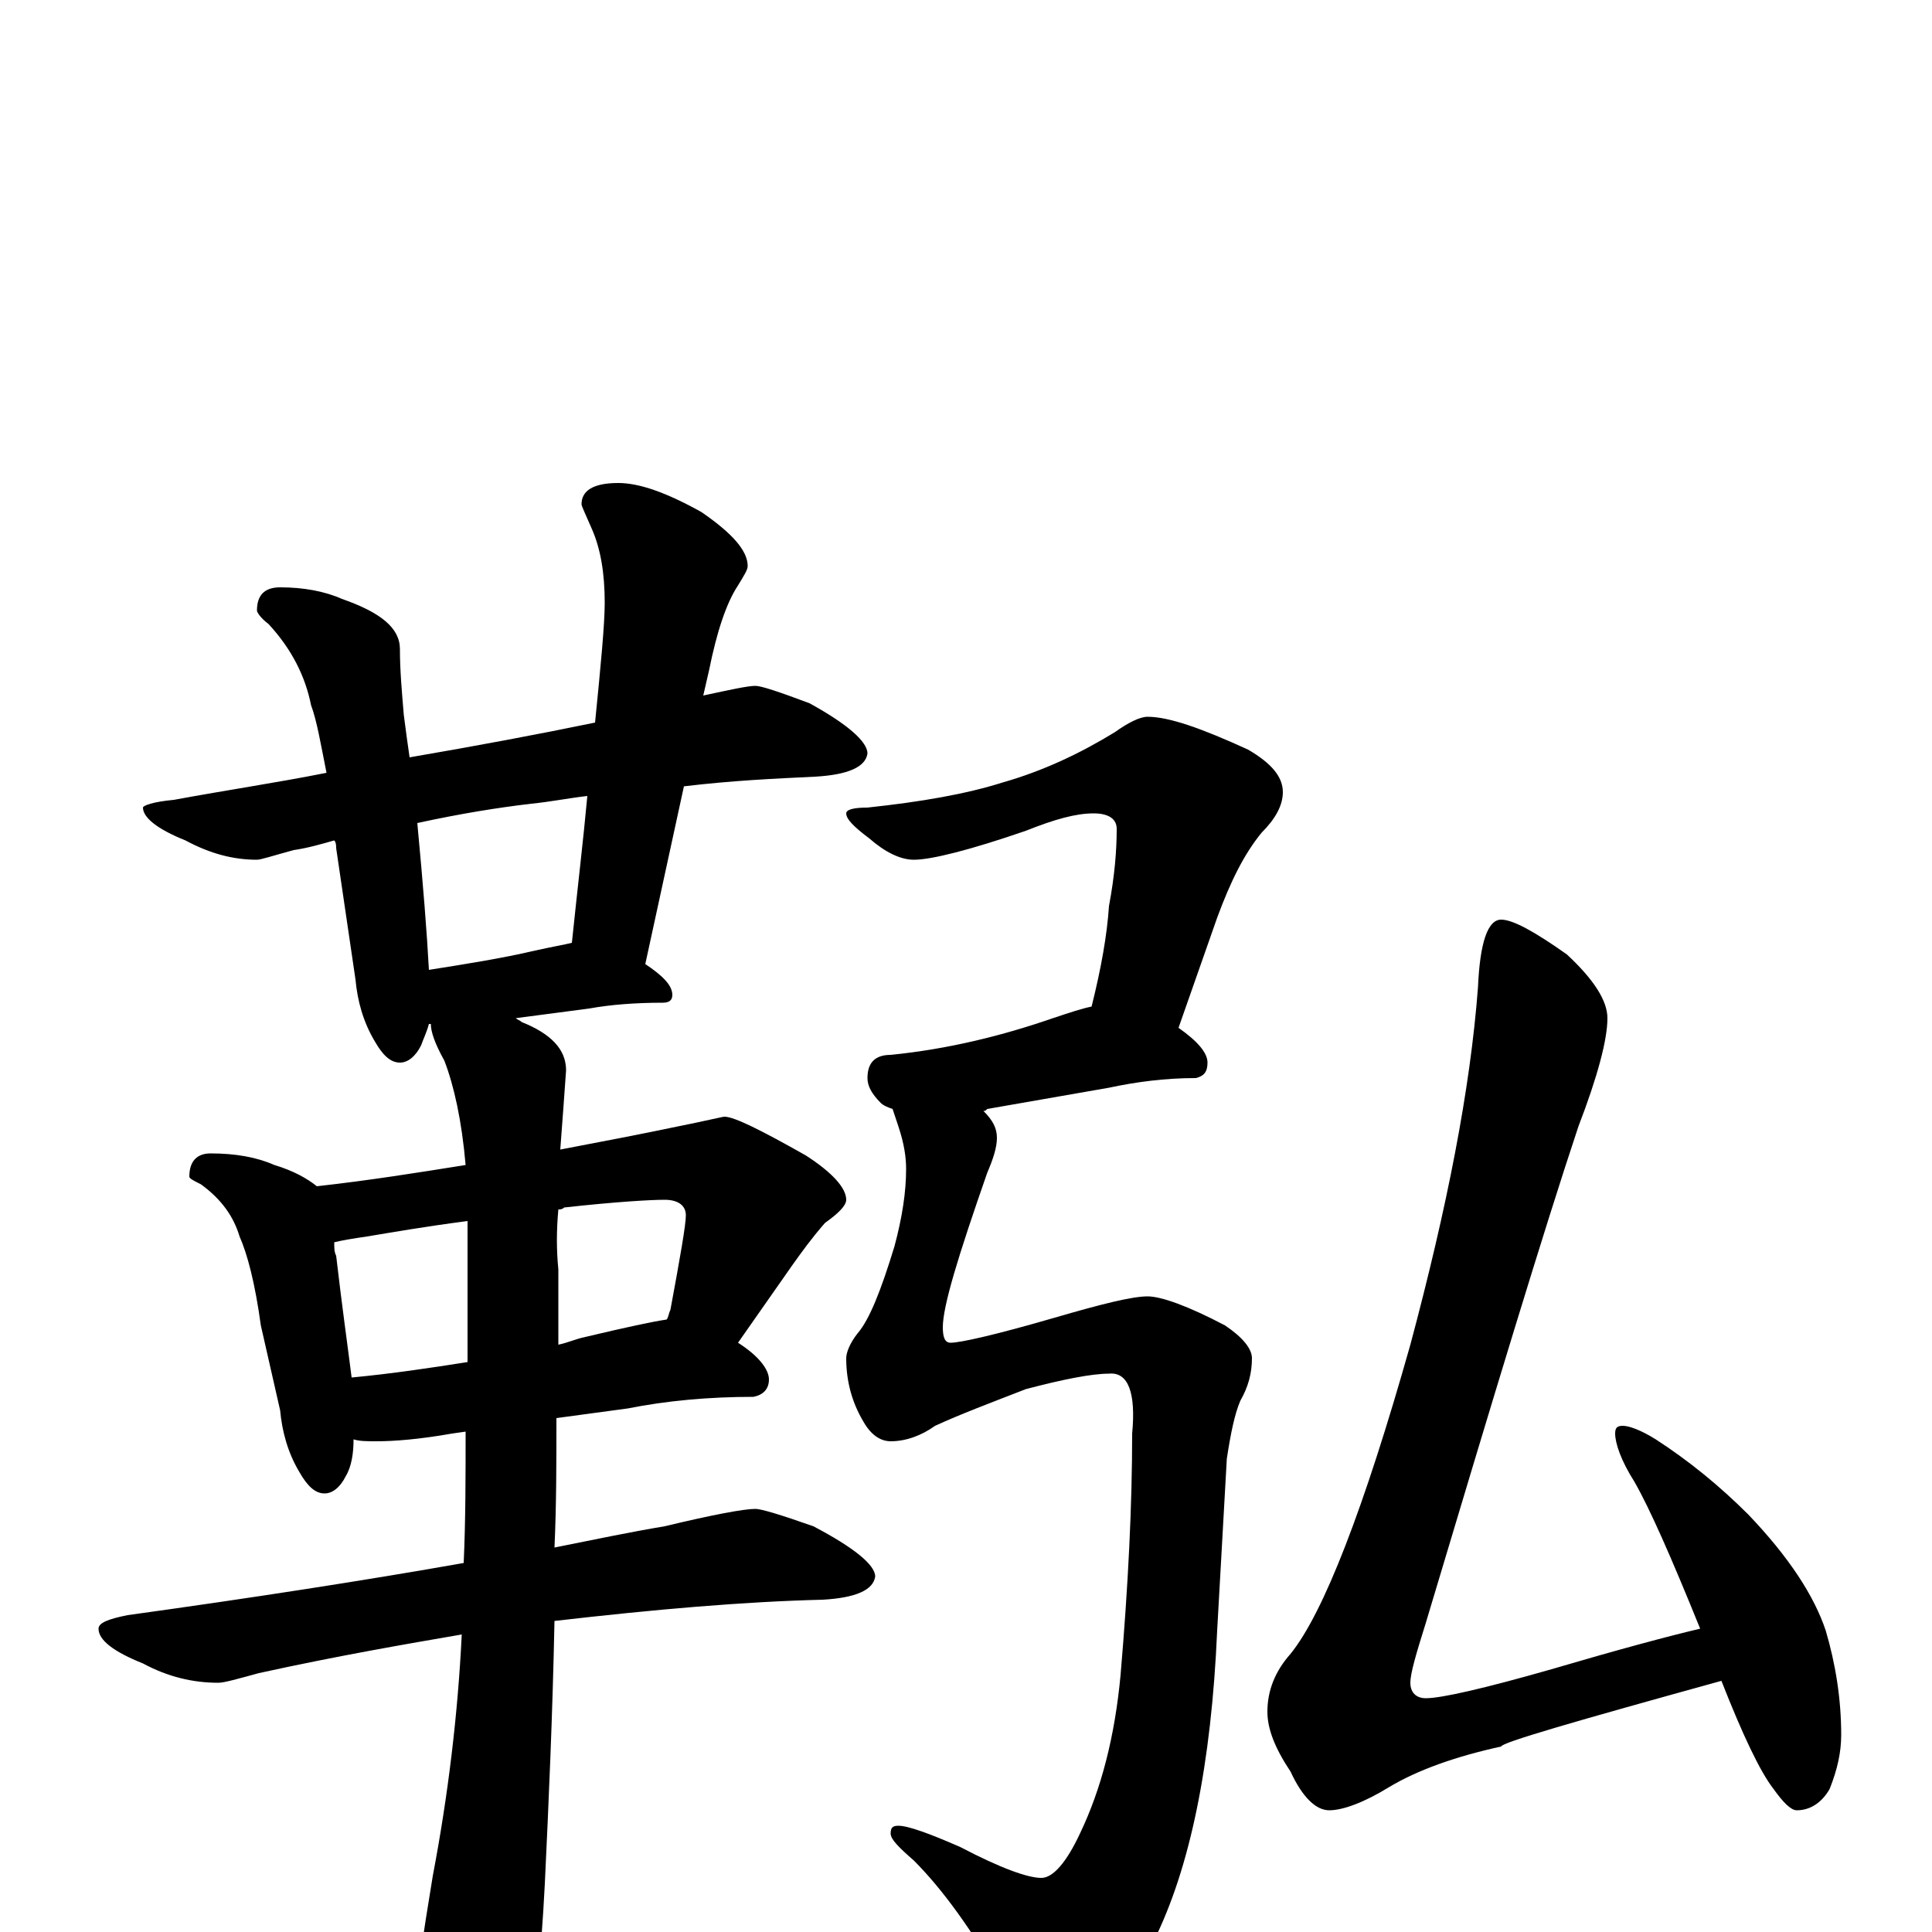 <?xml version="1.0" encoding="utf-8" ?>
<!DOCTYPE svg PUBLIC "-//W3C//DTD SVG 1.1//EN" "http://www.w3.org/Graphics/SVG/1.1/DTD/svg11.dtd">
<svg version="1.1" id="Layer_1" xmlns="http://www.w3.org/2000/svg" xmlns:xlink="http://www.w3.org/1999/xlink" x="0px" y="145px" width="1000px" height="1000px" viewBox="0 0 1000 1000" enable-background="new 0 0 1000 1000" xml:space="preserve">
<g id="Layer_1">
<path id="glyph" transform="matrix(1 0 0 -1 0 1000)" d="M391,645C394,645 403,642 419,636C439,625 449,616 449,610C448,603 439,599 422,598C401,597 379,596 354,593l-20,-92C343,495 348,490 348,485C348,482 346,481 343,481C329,481 316,480 305,478l-38,-5C268,472 269,472 270,471C285,465 293,457 293,446C292,432 291,418 290,405C311,409 332,413 351,417C366,420 374,422 375,422C380,422 394,415 417,402C431,393 438,385 438,379C438,376 434,372 427,367C420,359 415,352 410,345l-28,-40C393,298 398,291 398,286C398,281 395,278 390,277C367,277 345,275 325,271l-37,-5C288,243 288,221 287,199C307,203 326,207 344,210C369,216 385,219 391,219C394,219 404,216 421,210C442,199 453,190 453,184C452,177 443,173 426,172C385,171 339,167 287,161C286,112 284,67 282,25C280,-14 277,-41 273,-58C266,-74 260,-82 254,-82C248,-82 241,-74 232,-57C223,-34 219,-16 219,-4C219,-1 221,10 224,29C232,71 237,113 239,154C210,149 175,143 134,134C123,131 116,129 113,129C100,129 87,132 74,139C59,145 51,151 51,157C51,160 56,162 66,164C131,173 189,182 240,191C241,213 241,236 241,259l-7,-1C217,255 204,254 195,254C190,254 186,254 183,255C183,248 182,241 179,236C176,230 172,227 168,227C163,227 159,231 155,238C149,248 146,259 145,270l-10,44C132,336 128,351 124,360C121,370 115,379 104,387C100,389 98,390 98,391C98,399 102,403 109,403C122,403 133,401 142,397C152,394 159,390 164,386C191,389 216,393 241,397C239,420 235,438 230,451C225,460 223,466 223,470l-1,0C221,466 219,462 218,459C215,453 211,450 207,450C202,450 198,454 194,461C188,471 185,482 184,493l-10,68C174,562 174,564 173,565C166,563 159,561 152,560C141,557 135,555 133,555C121,555 109,558 96,565C81,571 74,577 74,582C74,583 79,585 90,586C117,591 144,595 169,600C166,615 164,627 161,635C158,650 151,664 139,677C135,680 133,683 133,684C133,692 137,696 145,696C157,696 168,694 177,690C197,683 207,675 207,664C207,653 208,642 209,630C210,622 211,615 212,608C247,614 279,620 308,626C311,656 313,677 313,688C313,703 311,716 306,727C303,734 301,738 301,739C301,746 307,750 320,750C331,750 345,745 363,735C379,724 387,715 387,707C387,705 385,702 382,697C376,688 371,673 367,653l-3,-13C378,643 387,645 391,645M222,498C241,501 260,504 277,508C286,510 292,511 296,512C299,541 302,566 304,588C295,587 285,585 275,584C258,582 239,579 216,574C219,542 221,517 222,498M182,287C203,289 223,292 242,295C242,316 242,337 242,360C242,363 242,365 242,368C219,365 202,362 190,360C183,359 177,358 173,357C173,354 173,352 174,350C177,324 180,303 182,287M289,374C288,363 288,353 289,343C289,330 289,317 289,304C294,305 298,307 303,308C324,313 338,316 345,317C346,318 346,320 347,322C352,349 355,366 355,371C355,376 351,379 344,379C337,379 319,378 292,375C291,374 290,374 289,374M594,629C605,629 622,623 646,612C658,605 664,598 664,590C664,583 660,576 653,569C644,558 637,544 630,525l-20,-57C620,461 625,455 625,450C625,445 623,443 619,442C603,442 588,440 574,437l-63,-11C510,425 510,425 509,425C514,420 516,416 516,411C516,406 514,400 511,393C496,350 488,324 488,313C488,308 489,305 492,305C497,305 515,309 546,318C570,325 586,329 594,329C601,329 615,324 634,314C643,308 648,302 648,297C648,289 646,282 642,275C639,268 637,258 635,245l-5,-89C627,87 616,33 597,-5C578,-32 561,-46 547,-46C536,-46 526,-39 518,-25C503,1 488,22 473,37C465,44 461,48 461,51C461,54 462,55 465,55C470,55 481,51 497,44C518,33 532,28 539,28C545,28 552,36 559,51C570,74 577,101 580,133C584,180 586,221 586,258C588,279 584,290 574,289C565,289 550,286 531,281C513,274 497,268 484,262C477,257 469,254 461,254C456,254 451,257 447,264C441,274 438,285 438,297C438,300 440,305 444,310C450,317 456,332 463,355C467,370 469,383 469,395C469,401 468,408 465,417C464,420 463,423 462,426C459,427 457,428 456,429C451,434 449,438 449,442C449,450 453,454 461,454C491,457 519,464 545,473C554,476 560,478 565,479C570,499 573,516 574,531C577,547 578,560 578,571C578,576 574,579 566,579C557,579 546,576 531,570C502,560 482,555 473,555C466,555 458,559 450,566C442,572 438,576 438,579C438,581 442,582 449,582C477,585 500,589 519,595C540,601 559,610 577,621C584,626 590,629 594,629M777,524C783,524 794,518 811,506C825,493 832,482 832,473C832,462 827,443 817,417C799,363 773,277 738,160C733,144 730,134 730,129C730,124 733,121 738,121C746,121 768,126 803,136C837,146 863,153 880,157C865,194 854,219 846,233C839,244 836,253 836,258C836,261 837,262 840,262C843,262 849,260 857,255C874,244 890,231 905,216C926,194 939,174 945,156C950,139 953,121 953,102C953,93 951,84 947,74C943,67 937,63 930,63C927,63 923,67 918,74C911,83 902,102 891,130C815,109 777,98 777,96C754,91 734,84 719,75C706,67 695,63 688,63C681,63 674,70 668,83C660,95 656,105 656,114C656,125 660,135 668,144C685,165 706,219 730,304C749,375 761,436 765,489C766,512 770,524 777,524z"/>
</g>
</svg>
